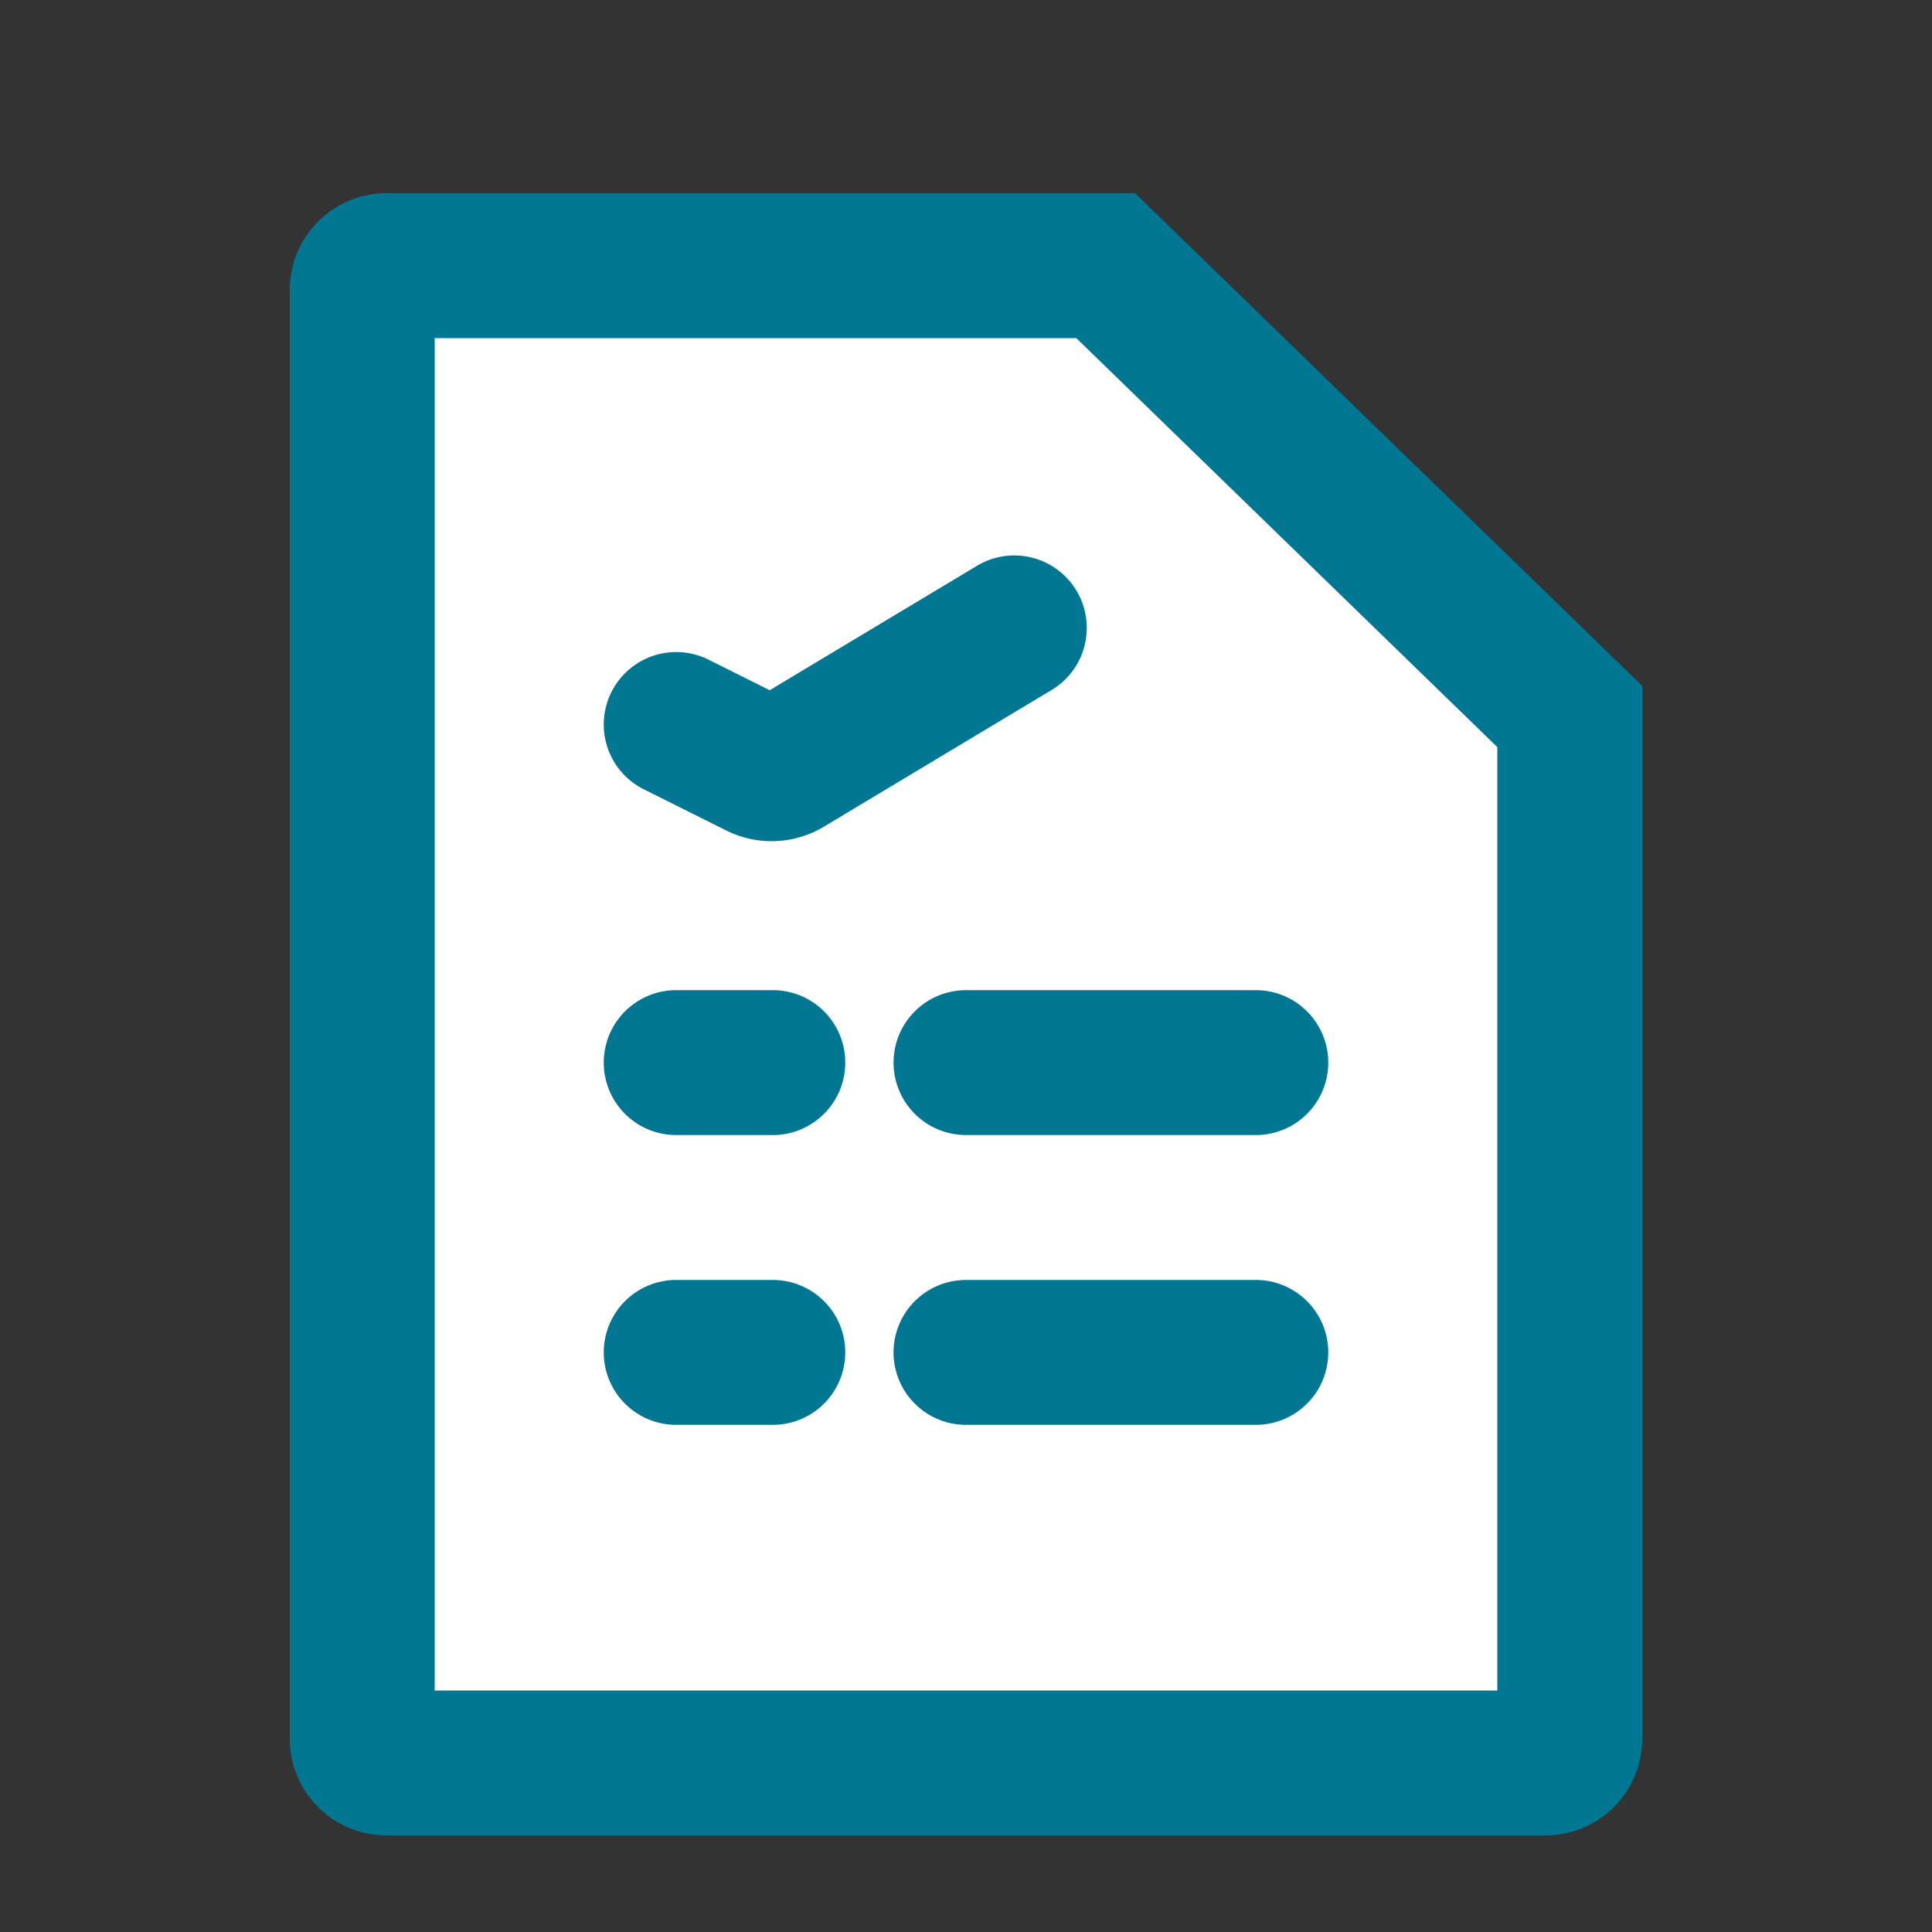 <svg width="20" height="20" viewBox="0 0 20 20" fill="none" xmlns="http://www.w3.org/2000/svg">
    <rect x="0" y="0" width="20" height="20" fill="#333333" stroke="none"/>
    <path d="M3.75 3A.25.25 0 0 1 4 2.75h7.446l2.256 2.192 2.548 2.475V18a.25.25 0 0 1-.25.25H4a.25.25 0 0 1-.25-.25V3z" fill="#fff" stroke="#007792" stroke-width="1.5"/>
    <path d="M7 11h1M7 14h1M10 11h3M10 14h3M7 7.5l.853.426a.3.3 0 0 0 .288-.01L10.5 6.5" stroke="#007792" stroke-width="1.5" stroke-linecap="round"/>
</svg>
